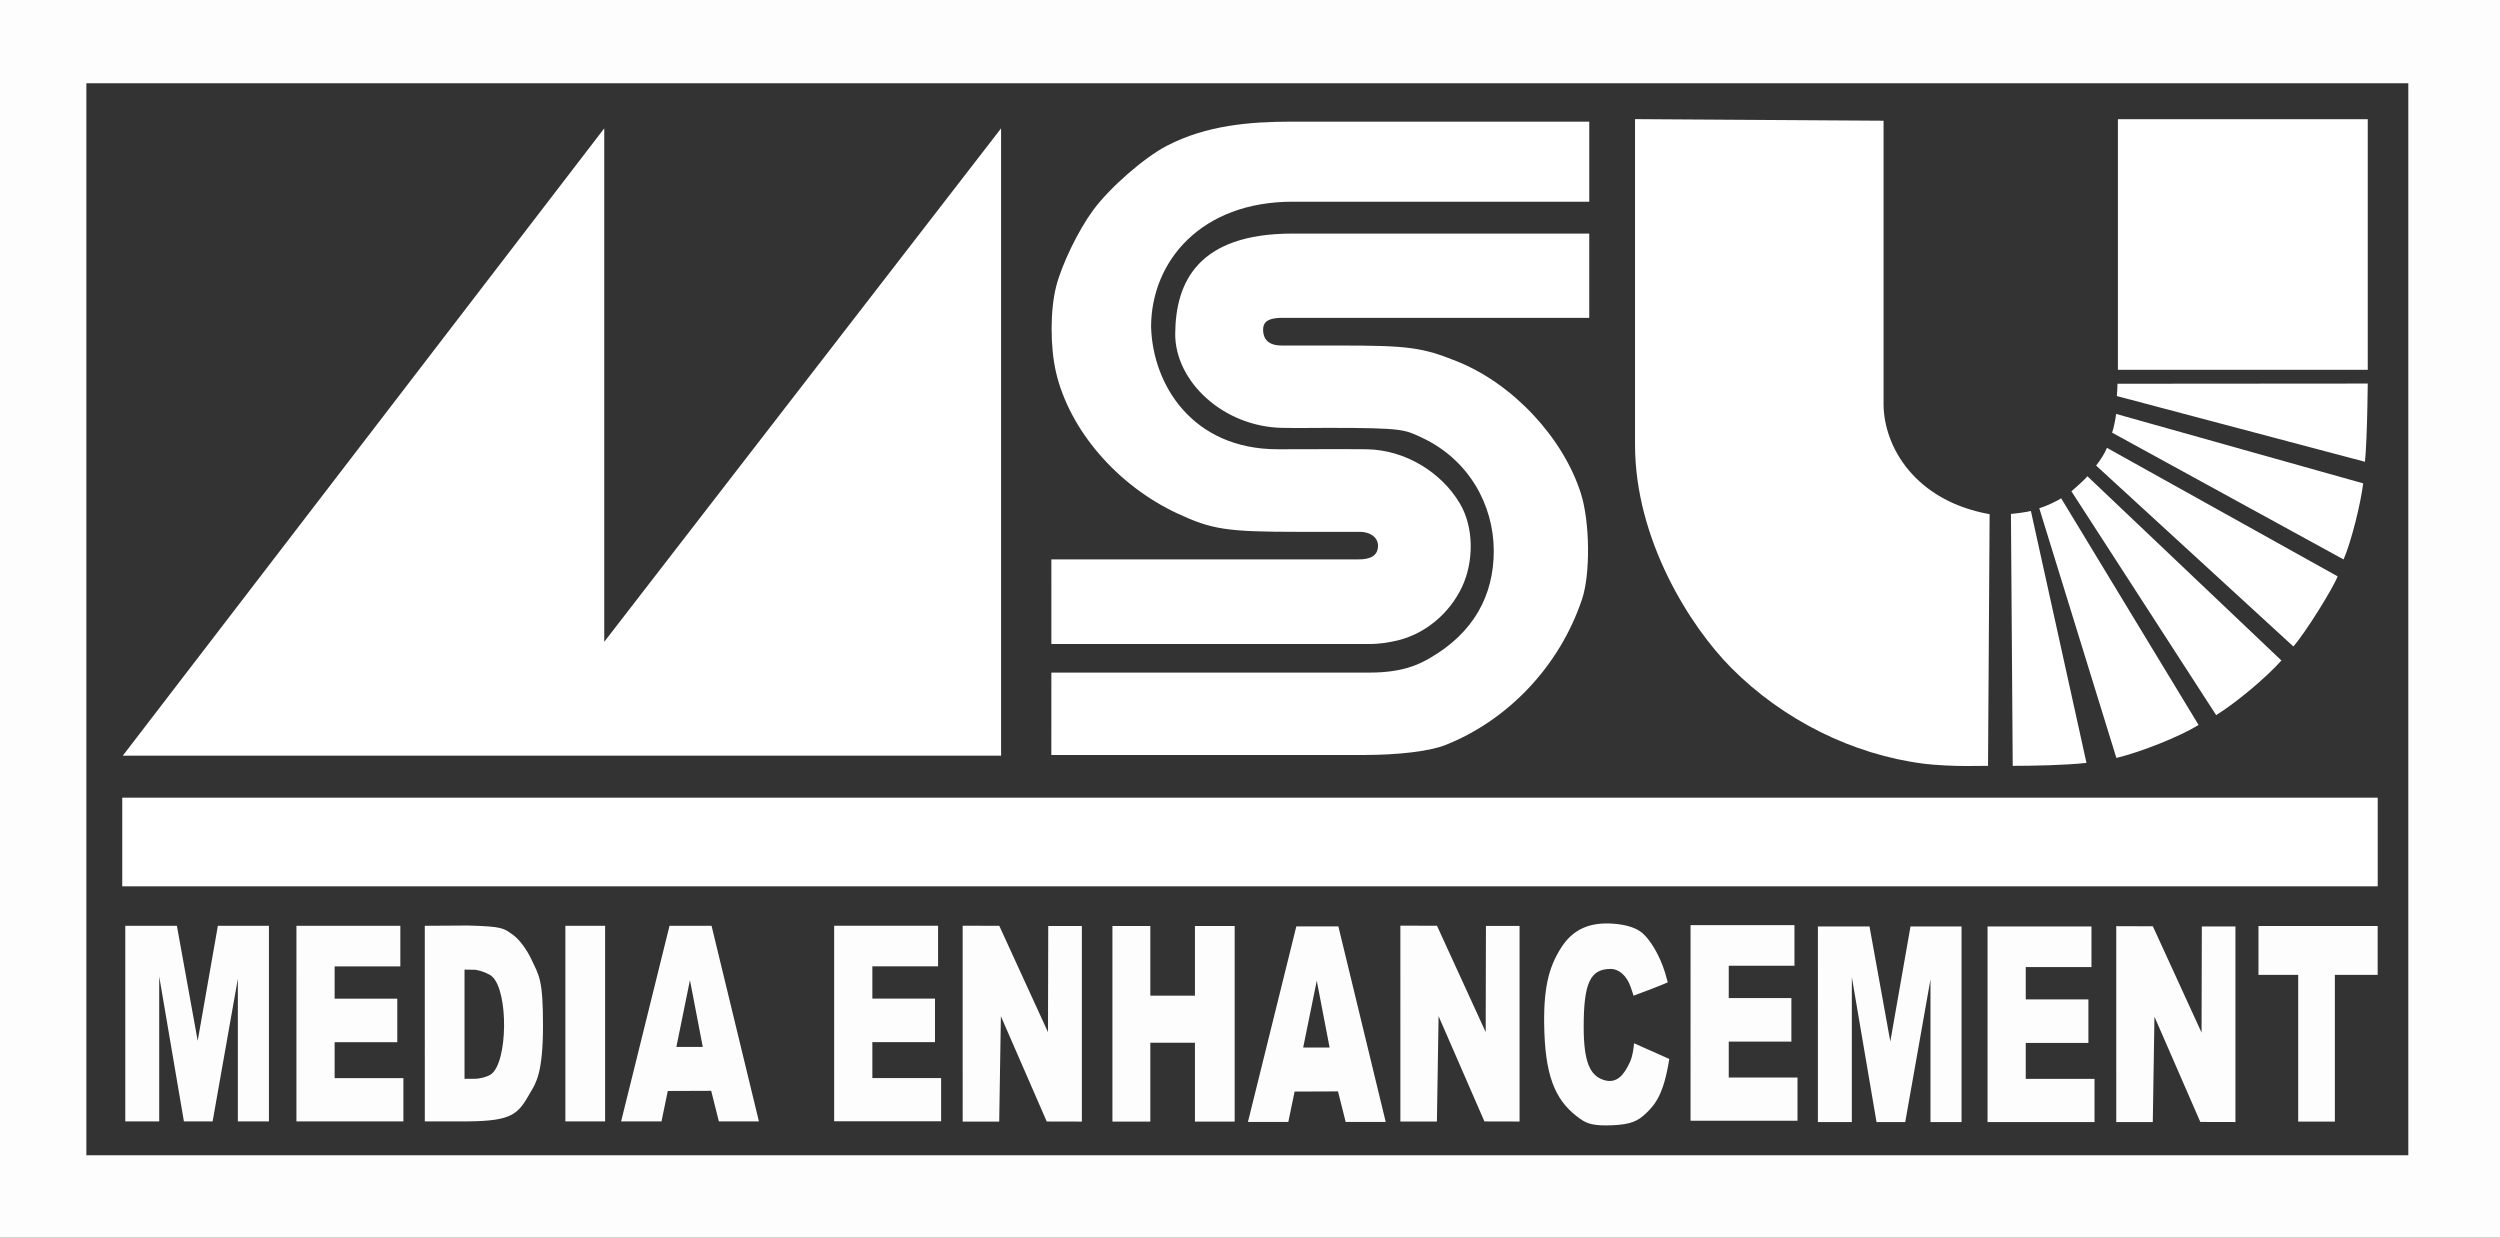 <?xml version="1.0" encoding="utf-8"?>
<svg viewBox="0 0 272.67 135" width="272.67" height="135" xmlns="http://www.w3.org/2000/svg">
  <rect x="0" y="0" width="272.67" height="135" fill="#333333" stroke="none"/>
  <g transform="matrix(1, 0, 0, 1, 0, 0)">
    <g>
      <path d="m0 0h272.67v135h-272.67zm262.67 9.083h-253.25v116.92h253.25zm-90.275 112.98c-2.536-1.775-3.766-4.198-3.953-9.462-0.167-4.728 0.464-7.086 1.815-9.215 1.327-2.092 3.192-2.822 5.695-2.641 1.235 0.089 2.282 0.373 2.961 0.856 1.083 0.771 2.157 2.734 2.695 4.496 0.101 0.331 0.294 1.046 0.294 1.046s-0.805 0.357-1.948 0.786l-1.784 0.669-0.293-0.883c-0.432-1.301-1.297-2.034-2.206-2.034-2.217 0-2.942 1.508-2.942 6.317 0 3.84 0.69 5.272 2.12 5.771 1.55 0.541 2.339-0.674 2.916-1.909 0.287-0.615 0.395-1.397 0.46-2.072l3.839 1.71c-0.588 3.789-1.511 4.949-2.52 5.916-0.872 0.835-1.637 1.24-3.748 1.319-1.856 0.07-2.625-0.126-3.401-0.669zm-158.73-21.088h5.628l2.27 12.543 2.2-12.543h5.569v21.331h-3.389v-15.557l-2.753 15.557h-3.131l-2.693-15.809v15.809h-3.701zm18.667 0h11.333v4.428h-7.167v3.523h6.833v4.747h-6.833v3.919h7.5v4.715h-11.667zm14 0 4.686-0.03c3.861 0.1 3.917 0.292 4.941 1.022 0.665 0.475 1.484 1.566 2 2.667 0.829 1.768 1.266 2.138 1.266 7.197 0 5.182-0.766 6.269-1.337 7.258-1.377 2.386-1.85 3.19-6.997 3.218h-4.558zm7.217 16.2c1.843-1.291 1.932-9.034 0.123-10.671-0.325-0.294-1.135-0.623-1.799-0.731l-1.208-0.022v11.913h1.093c0.601 0 1.407-0.22 1.791-0.489zm8.116-16.2h4.333v21.331h-4.333zm11.359 0h4.584l5.166 21.331h-4.368l-0.837-3.332-4.734 0.018-0.686 3.314h-4.403zm3.628 13.214-1.399-7.288-1.482 7.288zm28.346-13.224 3.993 0.014 5.312 11.597 0.028-11.58h3.667v21.333l-3.833-0.01-5-11.482-0.182 11.492h-3.984zm16.333 0.032h4.134v7.598h4.866v-7.598h4.333v21.333h-4.333v-8.598h-4.866v8.598h-4.134zm129.33 5.333h-4.333v-5.333h13v5.333h-4.667v16h-4zm-159.68-5.364h11.333v4.428h-7.167v3.523h6.833v4.747h-6.833v3.919h7.5v4.715h-11.667zm50.408 0.073h4.584l5.166 21.331h-4.368l-0.837-3.332-4.734 0.018-0.686 3.314h-4.403zm3.628 13.214-1.399-7.288-1.482 7.288zm7.72-13.295 3.993 0.014 5.312 11.597 0.028-11.58h3.667v21.333l-3.833-0.01-5-11.482-0.182 11.492h-3.984zm31.649-0.053h11.333v4.428h-7.167v3.523h6.833v4.747h-6.833v3.919h7.5v4.715h-11.667zm32.394 0.145h11.333v4.428h-7.167v3.523h6.833v4.747h-6.833v3.919h7.5v4.715h-11.667zm-18.504 1e-3h5.628l2.27 12.543 2.2-12.543h5.569v21.331h-3.389v-15.557l-2.753 15.557h-3.131l-2.693-15.809v15.809h-3.701zm32.54-0.036 3.993 0.014 5.312 11.597 0.028-11.58h3.667v21.333l-3.833-0.01-5-11.482-0.182 11.492h-3.984z" fill="#fdfdfd"/>
      <path d="m114.67 73.358h34.704c3.668 0 5.435-0.922 6.594-1.592 4.726-2.731 6.975-6.798 6.954-11.734-0.021-4.934-2.688-9.896-7.847-12.301-1.861-0.868-1.992-1.064-10.073-1.064-1.549 0-3.587 0.03-5.148 0-6.463-0.123-11.716-5.096-11.676-10.282 0.044-5.601 2.467-10.908 12.784-10.908h32.373v9.189h-33.49c-1.854 0-2.08 0.676-2.08 1.297 0 0.683 0.257 1.722 2.02 1.722h6.197c7.613 0 9.116 0.186 13.001 1.755 6.041 2.44 11.515 8.3 13.445 14.392 0.979 3.088 1.042 8.76 0.128 11.5-2.473 7.416-8.195 13.289-14.953 15.943-1.709 0.672-5.156 1.069-8.825 1.071h-34.11zm0-12.348h33.529c1.122 0 2.099-0.307 2.099-1.496 0-0.933-0.915-1.507-1.952-1.507h-6.751c-7.778 0-9.42-0.255-13.151-1.992-6.596-3.07-11.775-9.079-13.262-15.387-0.654-2.775-0.646-6.845 0.018-9.414 0.624-2.415 2.404-6.08 4.02-8.282 1.795-2.446 5.542-5.723 8.025-7.021 4.363-2.28 9.164-2.637 13.601-2.643h32.491v8.732h-32.354c-9.958 0-15.397 6.461-15.438 13.605 0.164 6.41 4.55 13.395 13.806 13.395 1.66 0 7.938-0.028 9.702 0 4.26 0.067 8.174 2.541 10.173 5.916 1.547 2.611 1.526 6.355 0.232 9.101-1.371 2.912-4.146 5.33-7.599 5.957-0.361 0.066-1.218 0.266-2.525 0.266h-34.664z" style="fill: rgb(255, 255, 255);"/>
      <path d="m209.83 83.297c-7.771-0.992-15.354-4.767-21.009-10.457-4.507-4.536-10.483-14.005-10.492-24.318v-35.529l27.107 0.174v30.88c0 4.663 3.43 10.585 11.568 12.034l-0.174 27.449-2.333 0.017c-1.284 0.009-3.383-0.086-4.667-0.25zm9.5-27.244c0.523-0.039 1.747-0.205 2.176-0.321l6.061 27.475c-2.33 0.261-6 0.323-8.043 0.323zm3.091-0.614c0.782-0.237 1.918-0.789 2.388-1.088l14.986 24.72c-2.047 1.264-6.265 2.948-8.967 3.595zm3.505-1.853c0.43-0.353 1.457-1.298 1.748-1.639l21.156 20.093c-1.72 1.917-4.896 4.565-7.117 5.959zm2.692-2.809c0.467-0.569 1.017-1.474 1.182-1.931l25.159 14.015c-0.479 1.285-3.565 6.232-4.828 7.647zm1.744-3.589c0.176-0.459 0.388-1.578 0.442-2.041l26.943 7.572c-0.261 2.178-1.289 6.34-2.138 8.3zm0.517-3.992c0.039-0.377 0.067-0.996 0.071-1.342l27.297-0.021-0.04 2.5c-0.032 2.027-0.153 5.112-0.266 6.031zm0.118-30.196h27.25v27.333h-27.25z" style="fill: rgb(255, 255, 255);"/>
      <path d="m13.333 87h246v9.667h-246zm0.062-4.583 52.508-68.417v56l43.283-56v68.417z" style="fill: rgb(255, 255, 255);"/>
    </g>
  </g>
</svg>